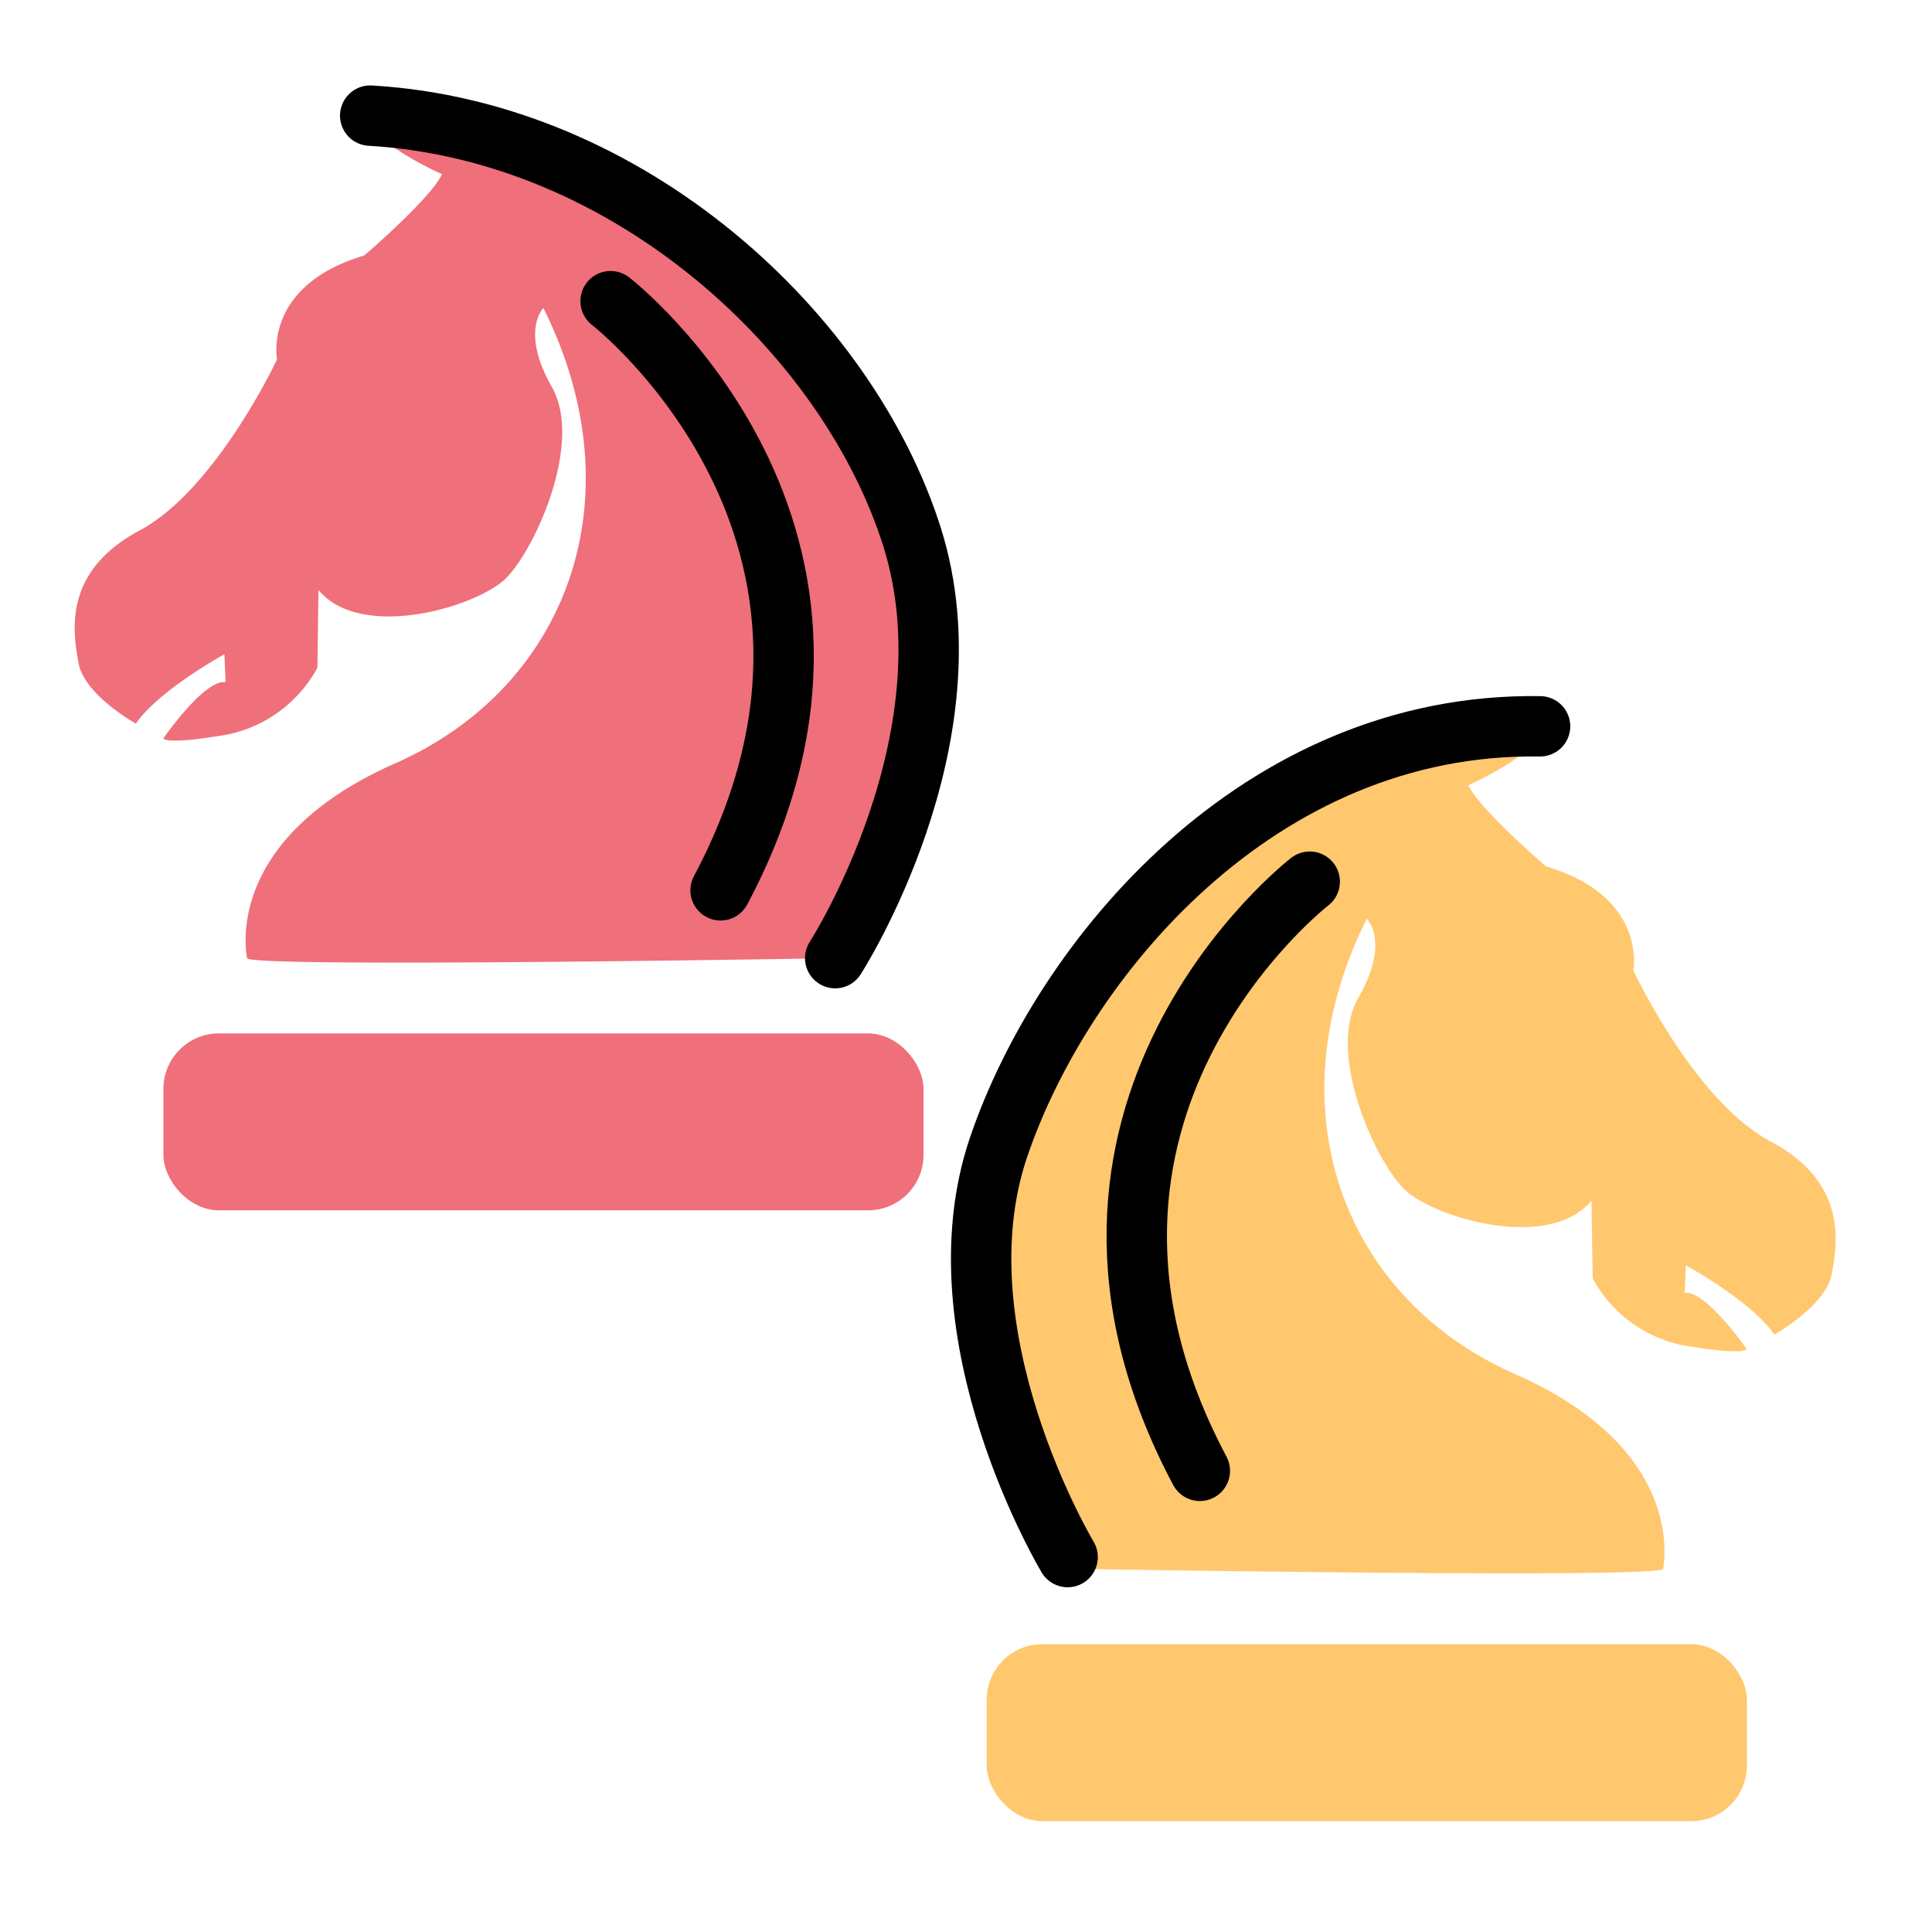 <svg xmlns="http://www.w3.org/2000/svg" viewBox="0 0 192 192"><defs><style>.cls-1{fill:#ef6f7b;}.cls-2{fill:#ffc86e;}.cls-3{fill:none;stroke:#000;stroke-linecap:round;stroke-linejoin:round;stroke-width:6px;}</style></defs><title>Chess</title><g id="Mk2_Backdrop"><rect class="cls-1" x="16.24" y="102.7" width="75.54" height="17.58" rx="5.51"/><path class="cls-1" d="M22.42,67.79c-2.11-.3-6.18,5.58-6.18,5.58s0,.71,6.3-.36a13.2,13.2,0,0,0,9-6.65l.11-7.72c4.28,5.11,15.8,1.66,18.65-1.19S58,44,54.84,38.45,54,30.61,54,30.61c9.38,18.77,2.5,37.65-14.72,45.25s-14.77,19-14.73,19.36c.1,1,58.43,0,58.43,0S101.52,68.62,85.84,42,37.39,9.11,36.79,11.49s7.13,5.82,7.13,5.82c-1.07,2.38-7.72,8.08-7.72,8.08-10.1,3-8.67,10.33-8.67,10.33s-6.06,12.94-13.66,17-6.65,10-6.06,13.19,5.7,6,5.7,6c2.26-3.32,8.79-6.89,8.79-6.89l.12,2.74"/><rect class="cls-2" x="98.06" y="163.39" width="75.54" height="17.58" rx="5.51" transform="translate(271.66 344.37) rotate(-180)"/><path class="cls-2" d="M167.42,128.48l.12-2.73s6.53,3.56,8.79,6.88c0,0,5.11-2.85,5.7-6s1.55-9.15-6.06-13.19-13.65-17-13.65-17,1.42-7.36-8.67-10.33c0,0-6.65-5.7-7.72-8.08,0,0,7.72-3.44,7.12-5.82S119.68,76.1,104,102.7s2.85,53.21,2.85,53.21,58.34,1,58.44,0c0-.35,2.49-11.76-14.73-19.36s-24.11-26.48-14.73-45.25c0,0,2.37,2.27-.83,7.84s1.66,16.15,4.51,19,14.37,6.3,18.65,1.19l.12,7.72a13.17,13.17,0,0,0,9,6.65c6.3,1.07,6.3.36,6.3.36s-4.07-5.88-6.18-5.58"/></g><g id="Mk2_Symbol"><path class="cls-3" d="M71.61,88.48C90.49,53,60.68,29.93,60.68,29.93"/><path class="cls-3" d="M130.16,87.62s-29.81,23-10.92,58.55"/><path class="cls-3" d="M106.1,154.74s-13.22-22-6.87-40.71,25.82-42.28,53.82-41.85"/><path class="cls-3" d="M83,95.22s14-21.73,7.63-41.88S62.6,13,36.79,11.49"/></g></svg>
